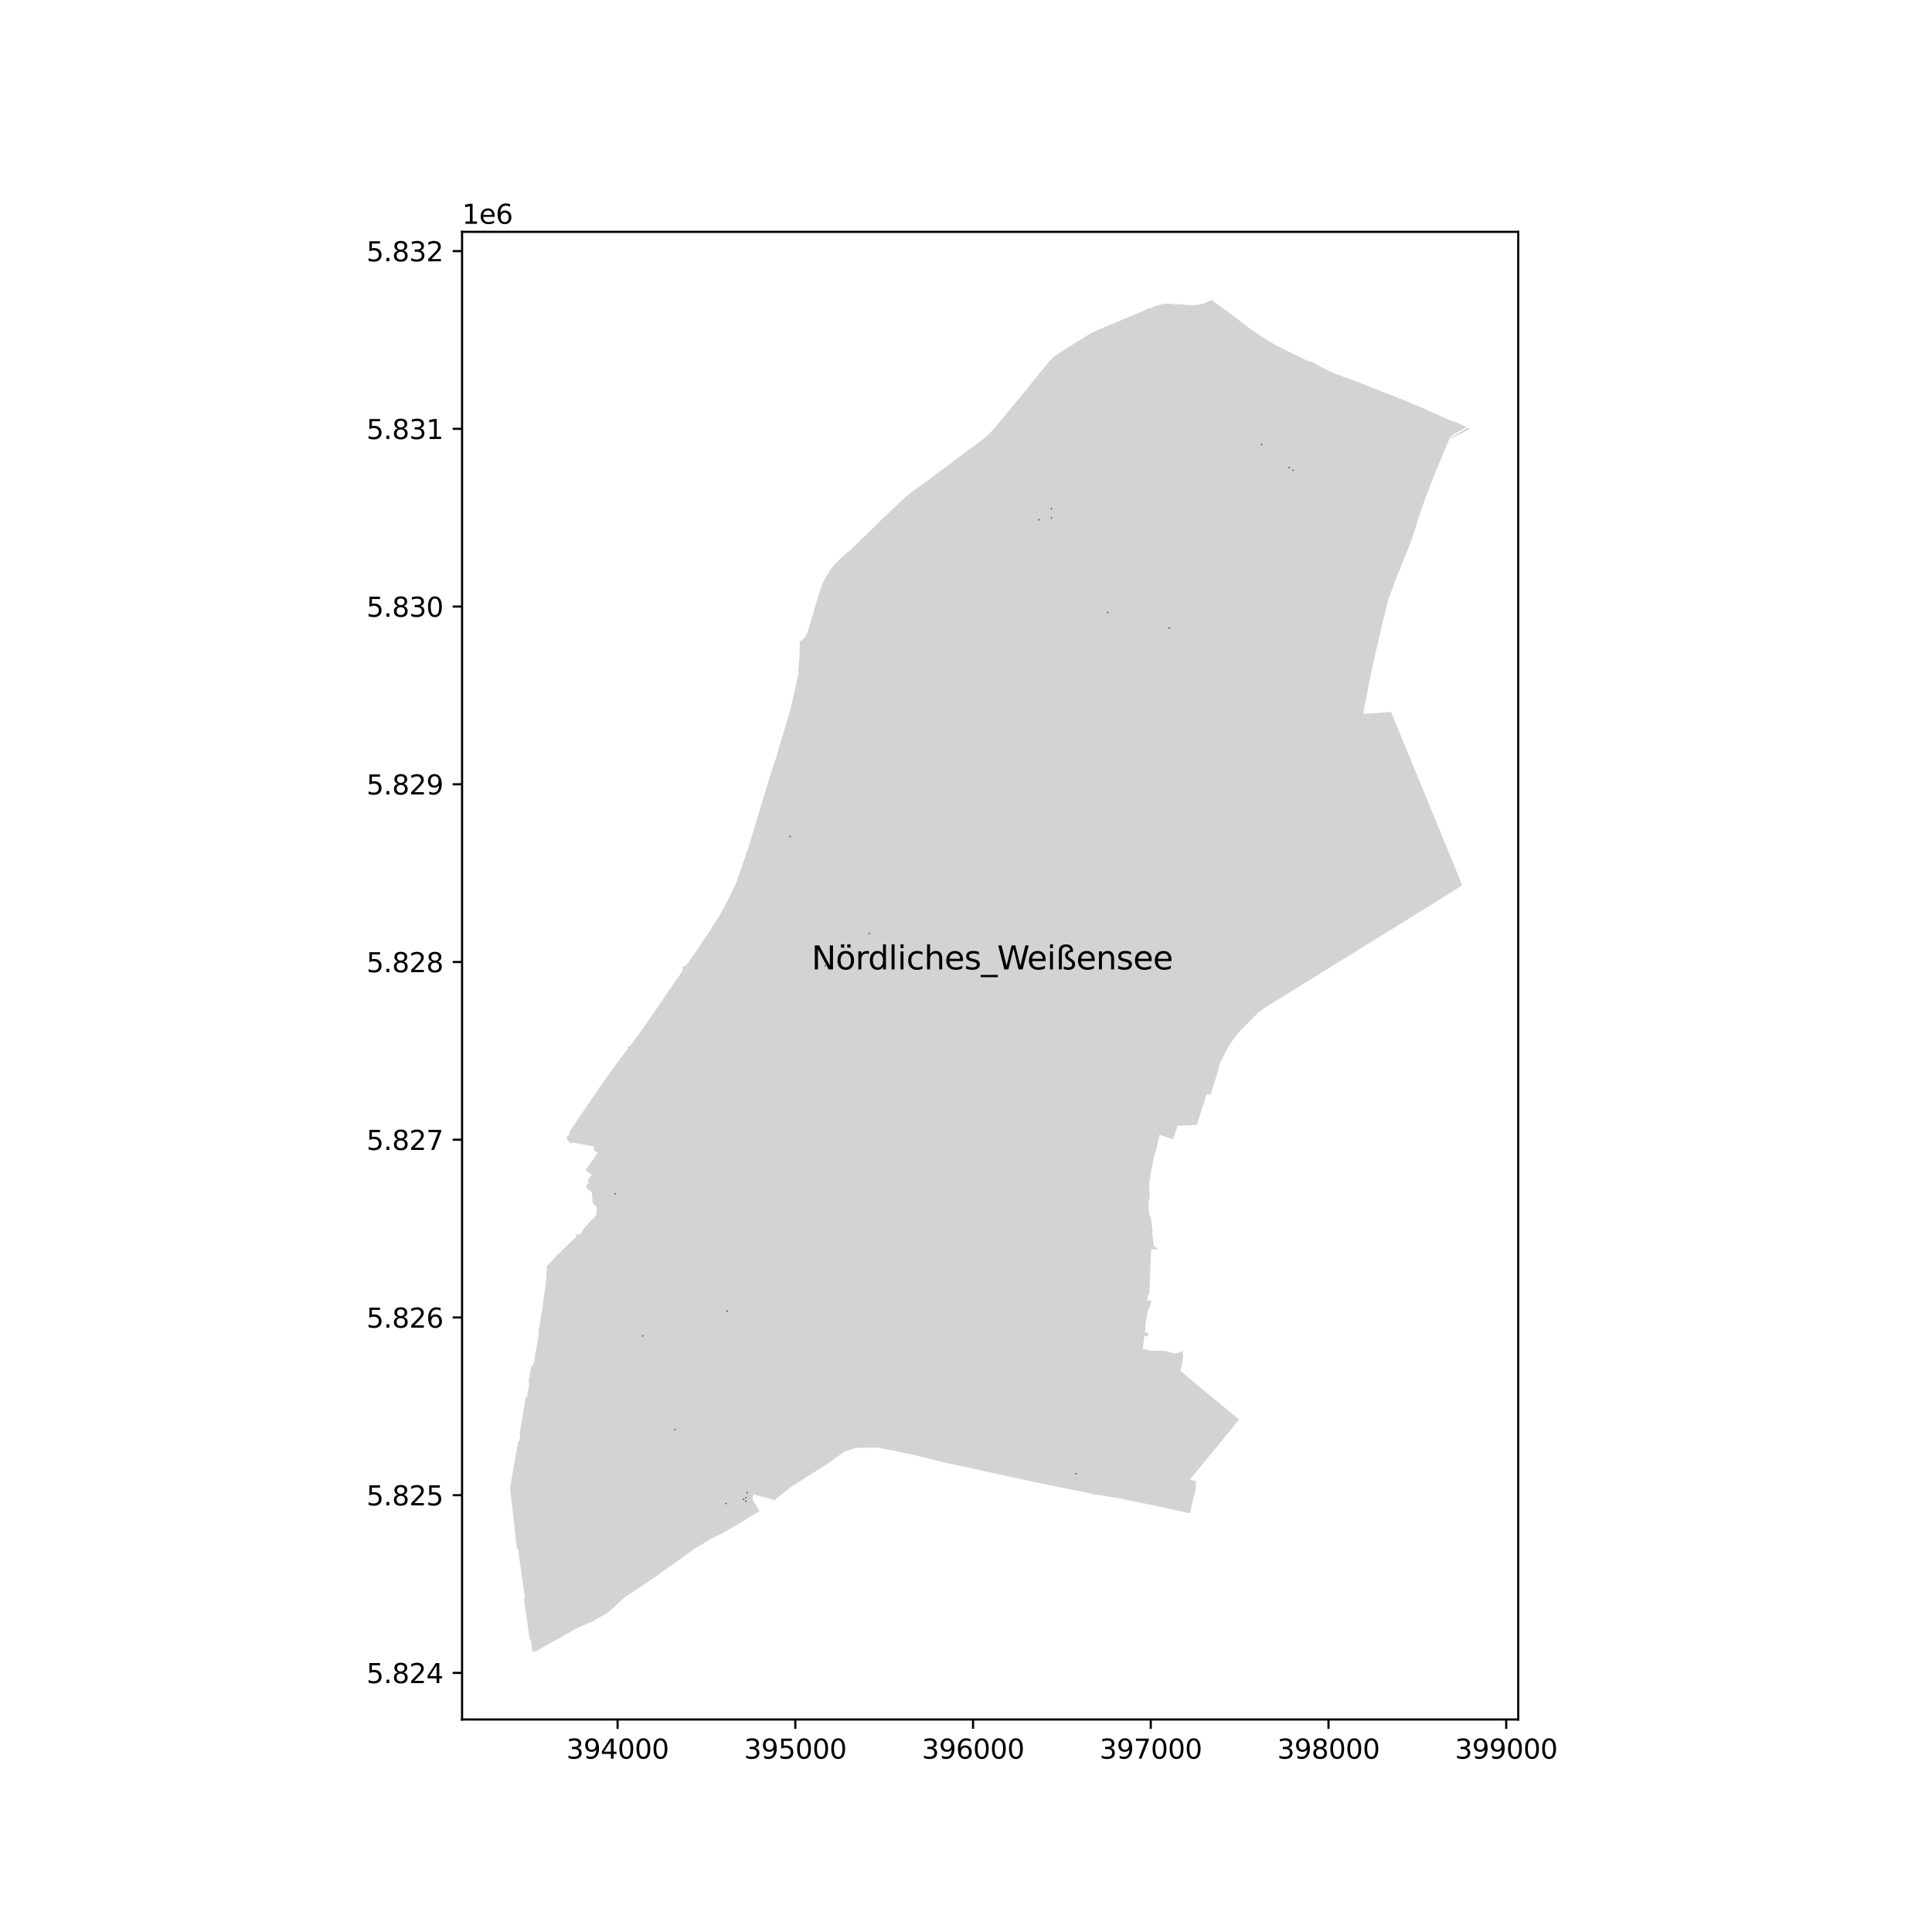 <?xml version="1.0" encoding="utf-8" standalone="no"?>
<!DOCTYPE svg PUBLIC "-//W3C//DTD SVG 1.1//EN"
  "http://www.w3.org/Graphics/SVG/1.1/DTD/svg11.dtd">
<svg xmlns:xlink="http://www.w3.org/1999/xlink" width="720pt" height="720pt" viewBox="0 0 720 720" xmlns="http://www.w3.org/2000/svg" version="1.1">
 <defs>
  <style type="text/css">*{stroke-linejoin: round; stroke-linecap: butt}</style>
 </defs>
 <g id="figure_1">
  <g id="patch_1">
   <path d="M 0 720 
L 720 720 
L 720 0 
L 0 0 
z
" style="fill: #ffffff"/>
  </g>
  <g id="axes_1">
   <g id="patch_2">
    <path d="M 172.198 640.8 
L 565.802 640.8 
L 565.802 86.4 
L 172.198 86.4 
z
" style="fill: #ffffff"/>
   </g>
   <g id="PatchCollection_1">
    <path d="M 221.408 427.313 
L 221.664 427.362 
L 221.277 427.954 
L 221.387 428.688 
L 221.437 428.723 
L 222.409 429.406 
L 222.783 429.489 
L 221.656 431.044 
L 221.766 431.137 
L 218.205 436.024 
L 219.312 436.905 
L 220.47 437.825 
L 219.074 439.819 
L 218.976 439.96 
L 218.924 440.033 
L 219.536 440.519 
L 218.623 441.79 
L 218.607 442.832 
L 218.716 442.912 
L 219.362 443.387 
L 219.968 443.833 
L 220.564 444.272 
L 220.575 444.417 
L 220.576 444.425 
L 220.801 447.392 
L 220.843 447.951 
L 220.871 448.314 
L 222.435 449.923 
L 222.347 451.128 
L 222.124 453.203 
L 222.051 453.15 
L 220.28 454.891 
L 218.054 457.233 
L 216.486 459.546 
L 216.164 460.021 
L 214.706 460.061 
L 214.727 460.961 
L 212.98 462.623 
L 212.827 462.769 
L 211.982 463.572 
L 208.683 466.754 
L 207.235 467.996 
L 207.367 468.127 
L 205.546 470.029 
L 205.403 470.178 
L 205.365 470.217 
L 203.749 471.9 
L 203.734 471.916 
L 203.735 472.277 
L 203.734 472.611 
L 203.731 472.853 
L 203.73 472.944 
L 203.726 473.278 
L 203.719 473.612 
L 203.71 473.812 
L 203.7 474.031 
L 203.69 474.261 
L 203.679 474.503 
L 203.668 474.757 
L 203.656 475.025 
L 203.644 475.305 
L 203.638 475.442 
L 203.635 475.505 
L 203.598 476.021 
L 203.574 476.352 
L 203.541 476.816 
L 203.45 477.704 
L 203.25 479.409 
L 202.991 481.225 
L 202.958 481.458 
L 202.728 482.915 
L 202.442 484.684 
L 202.325 485.403 
L 202.283 485.622 
L 202.272 485.683 
L 202.375 486.332 
L 201.968 488.69 
L 201.765 489.868 
L 201.563 491.042 
L 201.283 492.664 
L 201.105 493.704 
L 200.554 496.931 
L 200.818 496.991 
L 200.246 500.433 
L 199.959 502.167 
L 199.765 503.177 
L 199.548 504.302 
L 199.474 504.719 
L 199.36 505.365 
L 199.286 505.782 
L 199.186 506.35 
L 199.337 506.432 
L 198.846 508.14 
L 198.458 508.921 
L 198.442 508.931 
L 198.419 508.945 
L 198.252 509.276 
L 198.127 509.214 
L 197.999 509.268 
L 197.932 509.454 
L 197.797 510.261 
L 197.673 510.908 
L 197.535 511.756 
L 197.444 512.275 
L 197.151 513.989 
L 197.112 514.276 
L 197.036 514.693 
L 196.975 515.034 
L 196.944 515.201 
L 196.969 515.213 
L 197.313 515.402 
L 197.19 516.102 
L 197.152 516.318 
L 197.121 516.492 
L 197.047 516.917 
L 197 517.184 
L 196.906 517.716 
L 196.868 517.936 
L 196.776 518.461 
L 196.74 518.665 
L 196.662 519.108 
L 196.41 520.542 
L 196.279 520.629 
L 195.901 520.882 
L 195.868 521.081 
L 195.657 522.337 
L 195.265 524.674 
L 195.002 526.238 
L 194.977 526.389 
L 194.815 527.341 
L 194.753 527.706 
L 194.753 527.706 
L 194.66 528.248 
L 194.287 530.418 
L 193.833 533.076 
L 193.725 533.703 
L 193.594 534.469 
L 193.951 534.534 
L 193.544 537.095 
L 193.166 536.909 
L 192.622 539.95 
L 192.557 540.311 
L 191.979 543.543 
L 191.84 544.333 
L 191.701 545.123 
L 191.553 545.967 
L 191.419 546.729 
L 191.354 547.094 
L 191.263 547.614 
L 191.028 549.033 
L 190.909 549.753 
L 190.828 550.24 
L 190.718 550.898 
L 190.587 551.682 
L 190.45 552.506 
L 190.31 553.344 
L 190.089 554.671 
L 190.318 556.668 
L 190.519 558.392 
L 190.789 560.716 
L 190.852 561.264 
L 190.99 562.448 
L 191.198 564.238 
L 191.446 566.328 
L 191.478 566.597 
L 191.679 568.286 
L 191.867 570.193 
L 191.998 571.517 
L 192.11 572.652 
L 192.515 576.026 
L 192.666 577.256 
L 193.495 577.66 
L 193.161 577.699 
L 193.251 578.456 
L 193.347 579.271 
L 193.36 579.38 
L 193.417 579.861 
L 193.543 580.762 
L 193.692 581.81 
L 193.718 582.004 
L 193.834 582.86 
L 193.864 582.855 
L 194.007 583.872 
L 194.194 585.216 
L 194.25 585.613 
L 194.308 586.031 
L 194.318 586.102 
L 194.375 586.504 
L 194.298 586.51 
L 194.513 587.834 
L 194.745 589.258 
L 194.894 590.29 
L 195.141 592.249 
L 195.175 592.255 
L 195.184 592.324 
L 195.617 595.411 
L 195.225 595.472 
L 195.424 596.973 
L 195.691 598.905 
L 196.062 601.448 
L 196.332 603.297 
L 196.393 603.717 
L 196.449 604.103 
L 196.55 604.797 
L 196.679 605.742 
L 196.923 607.525 
L 196.975 607.906 
L 196.99 608.011 
L 197.109 608.887 
L 197.281 610.145 
L 197.4 611.012 
L 197.792 610.957 
L 198.134 613.38 
L 198.404 615.302 
L 198.446 615.6 
L 198.862 615.541 
L 199.556 615.442 
L 207.338 611.095 
L 208.742 610.311 
L 210.864 609.126 
L 211.449 608.772 
L 211.625 608.666 
L 212.486 608.188 
L 214.028 607.334 
L 214.786 606.914 
L 215.529 606.588 
L 216.767 606.045 
L 216.87 605.917 
L 216.998 605.864 
L 218.147 605.381 
L 220.128 604.551 
L 220.426 604.427 
L 220.745 604.293 
L 226.809 600.785 
L 227.398 600.244 
L 231.437 596.536 
L 231.738 596.259 
L 232.993 595.117 
L 233.475 594.801 
L 233.546 594.754 
L 234.06 594.416 
L 239.472 590.864 
L 240.557 590.129 
L 240.583 590.111 
L 241.405 589.554 
L 243.795 587.933 
L 243.936 587.837 
L 244.582 587.399 
L 245.759 586.545 
L 246.826 585.77 
L 247.213 585.488 
L 248.13 584.822 
L 249.202 584.044 
L 251.607 582.359 
L 253.039 581.336 
L 254.746 580.115 
L 255.68 579.447 
L 255.785 579.371 
L 256.472 578.88 
L 258.269 577.595 
L 262.025 575.272 
L 264.174 573.926 
L 264.791 573.54 
L 265.013 573.432 
L 267.594 572.171 
L 269.304 571.334 
L 272.635 569.448 
L 273.742 568.822 
L 276.437 567.169 
L 276.635 567.048 
L 276.877 566.899 
L 277.986 566.219 
L 280.511 564.701 
L 283.147 563.116 
L 282.653 562.414 
L 281.964 561.363 
L 281.562 560.698 
L 281.217 560.125 
L 280.429 558.601 
L 280.601 557.796 
L 280.794 556.918 
L 281.529 557.108 
L 282.132 557.264 
L 283.599 557.644 
L 284.992 558.004 
L 285.697 558.184 
L 286.765 558.436 
L 287.817 558.712 
L 288.434 559.17 
L 288.574 559.06 
L 289.789 558.106 
L 290.165 557.812 
L 290.621 557.454 
L 290.737 557.362 
L 291.612 556.669 
L 291.684 556.612 
L 292.473 555.987 
L 293.106 555.485 
L 293.212 555.402 
L 294.043 554.743 
L 294.106 554.694 
L 294.974 554.006 
L 295.772 553.5 
L 295.958 553.382 
L 296.852 552.814 
L 297.022 552.707 
L 297.597 552.342 
L 297.836 552.19 
L 297.982 552.097 
L 298.618 551.694 
L 298.98 551.464 
L 299.395 551.201 
L 300.005 550.813 
L 300.298 550.627 
L 300.937 550.222 
L 301.033 550.161 
L 301.55 549.832 
L 301.683 549.748 
L 302.04 549.522 
L 302.396 549.296 
L 302.922 548.962 
L 303.031 548.892 
L 303.848 548.374 
L 304.01 548.271 
L 304.822 547.756 
L 305.348 547.422 
L 305.978 547.022 
L 306.587 546.636 
L 307.488 546.063 
L 307.971 545.757 
L 308.571 545.376 
L 308.646 545.326 
L 309.565 544.663 
L 310.533 543.966 
L 310.841 543.744 
L 311.417 543.328 
L 312.248 542.729 
L 312.669 542.425 
L 312.783 542.343 
L 313.024 542.17 
L 314.047 541.432 
L 314.189 541.33 
L 314.741 540.931 
L 314.855 540.895 
L 315.906 540.559 
L 316.707 540.303 
L 316.998 540.21 
L 317.612 540.013 
L 318.723 539.658 
L 319.016 539.644 
L 319.309 539.63 
L 320.781 539.571 
L 320.984 539.562 
L 321.599 539.545 
L 322.118 539.538 
L 322.284 539.536 
L 322.995 539.527 
L 323.438 539.521 
L 323.472 539.521 
L 324.958 539.502 
L 325.498 539.496 
L 326.266 539.486 
L 326.984 539.477 
L 327.64 539.599 
L 327.847 539.637 
L 328.795 539.813 
L 329.773 539.995 
L 330.024 540.042 
L 330.203 540.075 
L 330.723 540.172 
L 330.766 540.18 
L 331.229 540.266 
L 331.416 540.301 
L 331.714 540.363 
L 332.613 540.553 
L 332.721 540.576 
L 333.587 540.758 
L 333.802 540.804 
L 333.835 540.811 
L 334.062 540.859 
L 334.827 541.02 
L 335.145 541.087 
L 335.78 541.221 
L 336.342 541.34 
L 336.782 541.432 
L 337.431 541.569 
L 337.778 541.642 
L 338.734 541.844 
L 339.534 542.013 
L 340.006 542.112 
L 340.426 542.201 
L 341.146 542.353 
L 341.388 542.413 
L 341.87 542.533 
L 342.593 542.712 
L 342.92 542.794 
L 343.943 543.048 
L 344.996 543.31 
L 345.175 543.354 
L 346.037 543.568 
L 346.863 543.774 
L 346.985 543.804 
L 347.938 544.041 
L 348.469 544.173 
L 348.835 544.264 
L 349.819 544.508 
L 350.76 544.734 
L 351.697 544.958 
L 352.617 545.178 
L 353.542 545.4 
L 354.43 545.613 
L 354.957 545.739 
L 355.109 545.776 
L 355.453 545.809 
L 355.73 545.835 
L 355.859 545.847 
L 355.969 545.871 
L 356.512 545.991 
L 356.649 546.021 
L 356.808 546.056 
L 357.113 546.123 
L 367.477 548.397 
L 368.294 548.576 
L 368.561 548.635 
L 370.043 548.96 
L 370.059 548.963 
L 370.69 549.102 
L 371.282 549.232 
L 371.901 549.368 
L 372.483 549.495 
L 372.972 549.601 
L 375.564 550.161 
L 375.6 550.169 
L 375.923 550.239 
L 377.523 550.584 
L 377.93 550.672 
L 377.978 550.683 
L 379.97 551.113 
L 380.741 551.279 
L 381.865 551.522 
L 382.624 551.686 
L 382.845 551.734 
L 382.873 551.74 
L 383.101 551.789 
L 383.289 551.83 
L 383.613 551.9 
L 385.881 552.391 
L 385.921 552.399 
L 386.309 552.484 
L 386.369 552.497 
L 387.071 552.642 
L 387.704 552.773 
L 387.876 552.809 
L 388.202 552.877 
L 389.016 553.045 
L 389.224 553.087 
L 391.423 553.539 
L 391.494 553.552 
L 393.398 553.924 
L 395.943 554.43 
L 396.444 554.53 
L 397.086 554.659 
L 401.37 555.523 
L 401.948 555.639 
L 404.632 556.18 
L 406.294 556.611 
L 408.027 557.003 
L 408.904 557.064 
L 409.157 557.082 
L 409.473 557.133 
L 410.942 557.371 
L 411.115 557.399 
L 411.421 557.448 
L 411.547 557.469 
L 411.96 557.536 
L 412.258 557.571 
L 412.413 557.598 
L 413.352 557.761 
L 414.711 557.978 
L 417.375 558.404 
L 419.752 558.901 
L 421.483 559.263 
L 423.511 559.688 
L 424.04 559.799 
L 424.67 559.93 
L 425.224 560.046 
L 425.333 560.069 
L 428.187 560.666 
L 430.824 561.218 
L 431.222 561.302 
L 431.779 561.418 
L 432.942 561.662 
L 433.21 561.718 
L 433.294 561.735 
L 434.279 561.954 
L 435.44 562.211 
L 436.043 562.344 
L 436.55 562.455 
L 437.129 562.583 
L 437.706 562.708 
L 438.98 562.989 
L 439.345 563.067 
L 440.214 563.252 
L 440.272 563.265 
L 440.445 563.305 
L 441.455 563.525 
L 442.799 563.82 
L 443.071 563.868 
L 443.479 563.94 
L 443.495 563.869 
L 443.528 563.719 
L 443.539 563.67 
L 443.566 563.548 
L 443.653 563.152 
L 443.677 563.041 
L 444.314 560.157 
L 444.361 559.944 
L 444.793 557.987 
L 444.897 557.514 
L 444.956 557.461 
L 445.011 557.404 
L 445.061 557.343 
L 445.106 557.278 
L 445.147 557.21 
L 445.182 557.139 
L 445.212 557.066 
L 445.291 556.805 
L 445.437 556.23 
L 445.474 556.066 
L 445.506 555.9 
L 445.531 555.734 
L 445.55 555.566 
L 445.562 555.398 
L 445.568 555.229 
L 445.571 554.867 
L 445.567 554.488 
L 445.596 554.312 
L 445.592 553.962 
L 445.593 553.764 
L 445.599 553.567 
L 445.61 553.37 
L 445.625 553.173 
L 445.672 552.594 
L 445.886 552.199 
L 445.822 552.17 
L 445.127 551.851 
L 445.087 551.833 
L 444.518 551.711 
L 443.368 551.463 
L 443.466 551.351 
L 443.63 551.162 
L 443.796 550.971 
L 443.883 550.87 
L 443.953 550.79 
L 444.028 550.704 
L 444.119 550.598 
L 444.544 550.085 
L 455.427 536.782 
L 461.213 529.718 
L 461.445 529.435 
L 461.565 529.288 
L 461.795 529.008 
L 456.509 524.658 
L 453.682 522.33 
L 453.224 521.962 
L 446.486 516.421 
L 445.219 515.342 
L 441.211 511.931 
L 439.818 510.767 
L 439.782 510.738 
L 439.907 510.529 
L 439.995 510.238 
L 440.078 509.976 
L 440.172 509.717 
L 440.219 509.552 
L 440.264 509.394 
L 440.336 509.089 
L 440.403 508.783 
L 440.466 508.477 
L 440.525 508.169 
L 440.579 507.862 
L 440.629 507.554 
L 440.675 507.245 
L 440.716 506.935 
L 440.753 506.925 
L 440.765 506.781 
L 440.74 506.767 
L 440.918 505.326 
L 440.922 505.293 
L 440.912 505.119 
L 440.809 503.413 
L 440.555 503.479 
L 440.282 503.632 
L 439.854 503.873 
L 439.791 503.908 
L 439.715 503.933 
L 439.595 503.973 
L 438.846 504.22 
L 438.29 504.327 
L 438.063 504.371 
L 437.339 504.353 
L 435.892 503.905 
L 435.185 503.65 
L 434.242 503.484 
L 432.992 503.348 
L 432.71 503.349 
L 429.504 503.356 
L 427.89 503.156 
L 427.478 503.046 
L 427.474 503.045 
L 427.006 502.929 
L 425.846 502.639 
L 425.858 502.545 
L 426.467 497.882 
L 427.722 498.031 
L 427.896 496.663 
L 426.698 496.51 
L 426.7 496.499 
L 426.885 495.135 
L 426.92 494.876 
L 426.949 494.663 
L 426.823 494.667 
L 426.758 494.669 
L 426.909 493.677 
L 427.387 490.529 
L 427.617 489.274 
L 428.014 488.039 
L 428.978 485.549 
L 429.015 484.693 
L 427.51 484.575 
L 427.719 483.603 
L 427.778 483.278 
L 427.879 482.551 
L 428.311 482.638 
L 428.313 482.584 
L 428.401 480.394 
L 428.609 475.192 
L 428.611 475.136 
L 428.619 474.938 
L 428.623 474.843 
L 428.625 474.801 
L 428.64 474.382 
L 428.644 474.285 
L 428.649 474.151 
L 428.659 473.92 
L 428.809 470.428 
L 428.826 470.042 
L 429.006 465.85 
L 429.308 465.672 
L 429.414 465.631 
L 429.518 465.591 
L 429.62 465.552 
L 429.719 465.516 
L 429.943 465.54 
L 430.213 465.569 
L 431.085 465.664 
L 431.366 465.843 
L 431.365 465.622 
L 431.364 465.277 
L 430.93 465.126 
L 430.922 465.064 
L 430.877 464.71 
L 430.512 464.791 
L 430.288 464.837 
L 430.207 464.238 
L 430.001 464.257 
L 429.36 459.178 
L 429.568 459.154 
L 429.271 456.81 
L 429.026 454.749 
L 428.158 451.765 
L 428.174 451.499 
L 428.13 450.478 
L 428.029 448.153 
L 428.385 446.303 
L 428.464 444.755 
L 428.28 443.082 
L 428.273 441.899 
L 428.314 440.994 
L 428.38 440.246 
L 428.419 440.043 
L 428.575 439.223 
L 428.726 438.077 
L 428.857 437.16 
L 429.022 436.27 
L 429.145 435.684 
L 429.158 435.619 
L 429.186 435.483 
L 429.276 435.038 
L 429.581 433.531 
L 429.771 432.443 
L 429.8 432.296 
L 430.176 430.864 
L 430.539 429.617 
L 431.088 427.47 
L 431.13 427.305 
L 431.169 427.108 
L 431.952 423.768 
L 431.987 423.554 
L 432.005 423.442 
L 432.031 423.283 
L 432.096 422.886 
L 437.157 424.601 
L 437.329 424.1 
L 437.382 423.948 
L 437.392 423.919 
L 438.888 419.574 
L 443.042 419.358 
L 446.04 419.175 
L 446.126 418.942 
L 446.589 417.406 
L 447.037 416.067 
L 447.192 415.58 
L 448.204 412.415 
L 448.706 410.844 
L 449.712 407.745 
L 451.126 407.92 
L 451.465 406.863 
L 451.871 405.658 
L 452.547 403.495 
L 452.98 402.163 
L 453.543 400.307 
L 453.809 399.404 
L 454.343 397.584 
L 454.331 396.84 
L 454.603 396.105 
L 454.706 395.964 
L 455.113 395.407 
L 455.223 395.256 
L 455.337 394.993 
L 455.491 394.633 
L 455.767 393.966 
L 456.009 393.413 
L 457.129 391.279 
L 457.589 390.402 
L 458.616 388.854 
L 459.418 387.644 
L 461.94 384.411 
L 466.005 380.308 
L 466.529 379.779 
L 468.211 378.081 
L 468.634 377.586 
L 471.171 375.678 
L 472.215 375.051 
L 482.488 368.678 
L 484.027 367.695 
L 484.85 367.184 
L 488.106 365.187 
L 488.242 365.102 
L 489.12 364.553 
L 493.377 361.926 
L 496.099 360.256 
L 497.461 359.416 
L 497.901 359.144 
L 501.22 357.095 
L 509.305 352.07 
L 515.11 348.505 
L 515.114 348.503 
L 515.637 348.179 
L 516.142 347.863 
L 522.807 343.744 
L 526.62 341.367 
L 528.325 340.28 
L 529.645 339.515 
L 544.079 330.468 
L 544.135 330.432 
L 544.392 330.272 
L 544.495 330.207 
L 544.899 329.954 
L 544.877 329.894 
L 544.545 329.003 
L 544.476 328.818 
L 544.454 328.759 
L 544.43 328.679 
L 532.59 299.836 
L 532.284 299.091 
L 524.155 279.288 
L 518.693 265.984 
L 518.569 265.681 
L 518.409 265.291 
L 518.239 265.304 
L 514.116 265.612 
L 512.23 265.754 
L 508.659 266.021 
L 508.019 266.069 
L 508.658 262.682 
L 510.354 253.811 
L 510.647 252.436 
L 510.905 251.226 
L 511.163 250.025 
L 511.42 248.816 
L 511.679 247.61 
L 511.938 246.404 
L 512.197 245.195 
L 512.49 243.933 
L 512.782 242.674 
L 513.075 241.412 
L 513.367 240.153 
L 513.66 238.891 
L 513.951 237.626 
L 514.242 236.371 
L 514.538 235.092 
L 515.891 229.483 
L 516.623 226.449 
L 517.055 224.657 
L 517.06 224.638 
L 517.177 224.151 
L 517.182 224.131 
L 517.918 222.046 
L 518.736 219.791 
L 519.304 218.227 
L 520.017 216.26 
L 520.293 215.577 
L 520.379 215.367 
L 521.019 213.781 
L 521.311 213.06 
L 521.651 212.218 
L 521.853 211.716 
L 522.393 210.381 
L 522.82 209.325 
L 523.33 208.061 
L 523.74 207.047 
L 524.645 204.808 
L 524.697 204.677 
L 525.325 203.096 
L 525.502 202.652 
L 525.529 202.574 
L 525.99 201.242 
L 525.997 201.223 
L 526.331 200.257 
L 526.406 200.037 
L 526.605 199.455 
L 527.28 197.479 
L 527.357 197.252 
L 527.359 197.246 
L 527.784 195.815 
L 528.101 194.753 
L 528.36 193.857 
L 528.422 193.672 
L 528.798 192.57 
L 529.171 191.464 
L 529.539 190.341 
L 529.919 189.21 
L 530.008 188.943 
L 530.311 188.137 
L 530.703 187.093 
L 531.081 186.084 
L 531.453 185.092 
L 531.63 184.621 
L 532.096 183.379 
L 532.561 182.139 
L 533.066 180.794 
L 533.305 180.156 
L 533.52 179.625 
L 533.701 179.178 
L 534.061 178.287 
L 534.521 177.15 
L 535.008 175.944 
L 537.473 169.875 
L 537.61 169.555 
L 539.567 164.958 
L 539.782 164.482 
L 539.904 164.018 
L 539.922 163.956 
L 539.941 163.89 
L 539.965 163.808 
L 540.34 163.309 
L 540.919 162.541 
L 541.775 161.866 
L 545.916 159.521 
L 546.276 159.245 
L 546.416 159.138 
L 542.915 157.457 
L 541.124 156.889 
L 540.757 156.773 
L 540.428 156.672 
L 539.728 156.356 
L 538.74 155.912 
L 537.89 155.529 
L 533.725 153.653 
L 531.339 152.579 
L 530.861 152.364 
L 527.856 151.103 
L 523.187 149.144 
L 520.041 147.824 
L 518.61 147.224 
L 517.578 146.88 
L 516.031 146.365 
L 512.356 144.87 
L 510.495 144.113 
L 509.45 143.696 
L 508.421 143.285 
L 507.407 142.88 
L 506.367 142.464 
L 505.045 141.967 
L 504.895 141.919 
L 498.362 139.549 
L 497.474 139.227 
L 497.287 139.141 
L 497.159 139.082 
L 496.666 138.856 
L 494.875 138.005 
L 493.122 137.176 
L 491.836 136.568 
L 490.649 135.743 
L 490.164 135.514 
L 489.696 135.293 
L 489.218 135.068 
L 488.69 134.819 
L 488.614 134.785 
L 487.586 134.606 
L 480.476 131.171 
L 475.414 128.627 
L 470.704 125.751 
L 465.741 122.42 
L 464.642 121.573 
L 458.633 116.947 
L 452.876 112.782 
L 452.074 112.2 
L 451.743 111.96 
L 451.851 111.62 
L 451.8 111.6 
L 451.38 111.848 
L 450.622 112.26 
L 449.038 112.93 
L 448.812 113.025 
L 448.539 113.115 
L 448.219 113.221 
L 446.879 113.537 
L 446.611 113.574 
L 446.142 113.654 
L 445.932 113.676 
L 445.722 113.694 
L 445.511 113.707 
L 445.3 113.715 
L 445.089 113.718 
L 443.704 113.701 
L 441.952 113.646 
L 441.86 113.645 
L 440.667 113.433 
L 440.419 113.389 
L 439.198 113.315 
L 439.172 113.317 
L 438.618 113.372 
L 438.549 113.475 
L 435.855 113.19 
L 435.733 113.187 
L 434.861 113.166 
L 433.707 113.283 
L 432.974 113.41 
L 432.634 113.469 
L 431.566 113.753 
L 430.555 114.069 
L 428.267 115.002 
L 428.186 114.955 
L 428.07 114.887 
L 427.689 115.066 
L 426.43 115.664 
L 426.446 115.722 
L 420.081 118.376 
L 413.656 121.077 
L 409.155 122.922 
L 408.358 123.412 
L 407.89 123.625 
L 407.447 123.747 
L 406.155 124.408 
L 404.879 125.18 
L 399.595 128.533 
L 399.369 128.676 
L 395.21 131.28 
L 394.037 132.015 
L 393.159 132.622 
L 392.589 133.138 
L 392.388 133.305 
L 391.634 134.045 
L 391.026 134.695 
L 390.981 134.75 
L 390.646 135.156 
L 390.128 135.784 
L 389.221 136.882 
L 387.742 138.659 
L 387.237 139.241 
L 387.098 139.515 
L 386.276 140.482 
L 386.022 140.781 
L 385.073 141.973 
L 384.146 143.083 
L 383.9 143.38 
L 383.944 143.436 
L 380.402 147.724 
L 376.867 151.997 
L 373.388 156.208 
L 373.336 156.269 
L 373.101 156.55 
L 372.891 156.803 
L 370.413 159.799 
L 369.311 160.959 
L 368.173 162.094 
L 366.919 163.24 
L 365.533 164.326 
L 361.53 167.259 
L 357.386 170.301 
L 353.992 172.923 
L 353.934 172.968 
L 349.14 176.44 
L 346.602 178.454 
L 346.04 178.868 
L 345.574 179.213 
L 342.111 181.682 
L 340.579 182.791 
L 339.618 183.488 
L 338.608 184.277 
L 337.627 185.084 
L 336.666 185.925 
L 334.23 188.243 
L 333.327 189.103 
L 331.819 190.538 
L 331.525 190.819 
L 329.393 192.849 
L 328.131 194.051 
L 327.962 194.219 
L 326.999 195.17 
L 325.133 197.016 
L 323.836 198.299 
L 322.465 199.655 
L 322.064 200.036 
L 321.749 200.336 
L 321.064 200.988 
L 320.667 201.365 
L 319.431 202.541 
L 318.771 203.168 
L 318.578 203.363 
L 316.66 205.296 
L 316.492 205.234 
L 315.486 206.146 
L 313.557 207.894 
L 313.114 208.296 
L 312.639 208.728 
L 312.604 208.823 
L 311.824 209.575 
L 311.777 209.62 
L 311.763 209.632 
L 311.641 209.739 
L 311.519 209.846 
L 310.958 210.497 
L 310.929 210.531 
L 310.661 210.844 
L 310.648 210.859 
L 310.086 211.512 
L 309.795 211.914 
L 309.043 212.95 
L 308.951 213.098 
L 308.339 214.074 
L 308.279 214.17 
L 308.184 214.321 
L 307.99 214.632 
L 307.032 216.411 
L 306.983 216.522 
L 306.726 217.107 
L 306.248 218.196 
L 305.704 219.76 
L 305.664 219.889 
L 304.862 222.489 
L 304.461 223.788 
L 303.222 227.793 
L 303.309 227.857 
L 302.824 229.409 
L 302.7 229.806 
L 302.371 230.86 
L 302.142 231.593 
L 302.002 232.042 
L 301.927 232.283 
L 301.6 233.329 
L 301.595 233.665 
L 301.592 233.845 
L 301.363 234.157 
L 300.977 235.403 
L 300.561 236.339 
L 300.341 236.833 
L 299.739 237.793 
L 298.924 238.555 
L 298.805 238.629 
L 298.025 239.115 
L 297.991 241.267 
L 297.983 241.752 
L 297.929 245.095 
L 297.865 245.821 
L 297.852 245.96 
L 297.706 247.487 
L 297.61 248.491 
L 297.517 249.465 
L 297.47 249.956 
L 297.466 250.002 
L 297.453 250.136 
L 297.451 250.151 
L 297.647 250.719 
L 297.619 250.804 
L 297.548 251.022 
L 297.174 252.818 
L 297.022 253.425 
L 296.939 253.757 
L 296.859 254.074 
L 296.505 256.074 
L 296.158 257.542 
L 295.861 258.834 
L 295.552 260.124 
L 295.237 261.397 
L 294.909 262.696 
L 294.6 263.971 
L 294.314 265.039 
L 294.263 265.231 
L 293.908 266.534 
L 293.571 267.805 
L 293.176 269.084 
L 292.781 270.362 
L 292.659 270.797 
L 292.425 271.625 
L 291.776 273.81 
L 291.313 275.216 
L 290.97 276.237 
L 290.807 276.822 
L 290.088 279.413 
L 289.435 281.766 
L 289.388 281.902 
L 289.133 282.631 
L 287.334 288.126 
L 286.989 289.181 
L 286.904 289.452 
L 286.801 289.783 
L 286.69 290.14 
L 286.584 290.48 
L 286.364 291.187 
L 286.213 291.672 
L 286.101 292.032 
L 285.654 293.47 
L 285.614 293.595 
L 285.567 293.749 
L 285.448 294.219 
L 285.437 294.256 
L 285.411 294.343 
L 285.393 294.404 
L 285.353 294.54 
L 285.136 295.156 
L 284.777 296.342 
L 284.417 297.533 
L 284.31 297.886 
L 284.138 298.455 
L 284.085 298.628 
L 284.013 298.872 
L 283.515 300.559 
L 282.802 302.969 
L 282.384 304.381 
L 281.467 307.4 
L 281.004 308.924 
L 280.551 310.419 
L 280.525 310.502 
L 280.13 311.841 
L 279.494 313.992 
L 278.917 315.946 
L 278.768 316.218 
L 278.675 316.488 
L 278.375 317.362 
L 277.978 318.514 
L 277.775 319.105 
L 277.643 319.49 
L 277.492 319.928 
L 276.905 321.632 
L 276.752 322.077 
L 276.585 322.564 
L 275.829 324.759 
L 275.785 324.888 
L 275.324 326.227 
L 275.266 326.397 
L 275.197 326.6 
L 274.794 327.781 
L 274.427 328.857 
L 274.393 328.956 
L 272.928 331.98 
L 271.651 334.603 
L 270.474 336.992 
L 268.573 340.407 
L 268.406 340.707 
L 268.101 341.198 
L 266.976 343.001 
L 264.848 346.416 
L 262.287 350.215 
L 260.246 353.306 
L 259.721 354.1 
L 257.8 356.801 
L 257.511 357.208 
L 256.714 358.328 
L 256.775 358.374 
L 256.392 358.954 
L 256.313 358.892 
L 255.767 359.658 
L 255.39 360 
L 254.863 360.033 
L 254.771 360.033 
L 254.636 360.211 
L 254.533 360.366 
L 254.27 360.757 
L 254.522 361.274 
L 254.407 361.759 
L 253.904 362.484 
L 252.923 363.896 
L 251.71 365.643 
L 251.135 366.47 
L 250.735 367.045 
L 250.717 367.073 
L 250.126 367.932 
L 249.27 369.175 
L 247.932 371.119 
L 247.094 372.337 
L 246.893 372.63 
L 246.251 373.583 
L 246.071 373.851 
L 244.862 375.643 
L 243.118 378.227 
L 242.071 379.715 
L 241.191 380.966 
L 240.259 382.291 
L 239.839 382.889 
L 239.228 383.758 
L 237.874 385.635 
L 237.208 386.559 
L 236.207 387.945 
L 234.952 389.664 
L 234.861 389.788 
L 234.428 389.999 
L 234.009 389.936 
L 233.858 390.148 
L 234.044 390.48 
L 234.004 390.869 
L 233.661 391.311 
L 232.938 392.208 
L 231.682 393.785 
L 230.887 394.785 
L 230.571 395.236 
L 229.782 396.36 
L 228.307 398.463 
L 227.451 399.683 
L 223.486 405.132 
L 222.65 406.38 
L 220.791 409.155 
L 219.789 410.651 
L 218.136 413.056 
L 217.198 414.421 
L 217.044 414.645 
L 216.074 416.056 
L 215.946 416.246 
L 215.689 416.628 
L 213.931 419.233 
L 213.323 420.134 
L 212.384 421.526 
L 212.244 422.148 
L 212.118 422.712 
L 212.03 423.106 
L 211.539 423.303 
L 211.082 424.117 
L 211.195 424.281 
L 212.24 425.806 
L 212.303 425.898 
L 212.359 425.98 
L 212.573 425.923 
L 213.005 425.808 
L 214.209 425.936 
L 214.862 426.037 
L 215.069 426.077 
L 215.458 426.151 
L 215.738 426.225 
L 217.568 426.57 
L 218.202 426.69 
L 218.527 426.752 
L 220.105 427.05 
L 220.876 427.211 
L 221.405 427.312 
L 221.408 427.313 
" clip-path="url(#p6ecd25b2b0)" style="fill: #d3d3d3"/>
    <path d="M 546.949 159.374 
L 546.169 159.951 
L 542.053 162.285 
L 541.279 162.907 
L 540.561 163.812 
L 541.524 163.083 
L 547.911 159.78 
L 546.949 159.374 
" clip-path="url(#p6ecd25b2b0)" style="fill: #d3d3d3"/>
   </g>
   <g id="PatchCollection_2">
    <path d="M 251.599 532.836 
L 251.599 532.77 
L 251.533 532.77 
L 251.533 532.836 
L 251.599 532.836 
" clip-path="url(#p6ecd25b2b0)" style="fill: #ff0000; fill-opacity: 0.7; stroke: #000000; stroke-opacity: 0.7; stroke-width: 0.5"/>
    <path d="M 270.674 560.402 
L 270.674 560.336 
L 270.608 560.336 
L 270.608 560.402 
L 270.674 560.402 
" clip-path="url(#p6ecd25b2b0)" style="fill: #ff0000; fill-opacity: 0.7; stroke: #000000; stroke-opacity: 0.7; stroke-width: 0.5"/>
    <path d="M 412.852 228.305 
L 412.852 228.238 
L 412.785 228.238 
L 412.785 228.305 
L 412.852 228.305 
" clip-path="url(#p6ecd25b2b0)" style="fill: #ff0000; fill-opacity: 0.7; stroke: #000000; stroke-opacity: 0.7; stroke-width: 0.5"/>
    <path d="M 239.561 497.901 
L 239.561 497.835 
L 239.495 497.835 
L 239.495 497.901 
L 239.561 497.901 
" clip-path="url(#p6ecd25b2b0)" style="fill: #ff0000; fill-opacity: 0.7; stroke: #000000; stroke-opacity: 0.7; stroke-width: 0.5"/>
    <path d="M 481.948 175.354 
L 481.948 175.287 
L 481.882 175.287 
L 481.882 175.354 
L 481.948 175.354 
" clip-path="url(#p6ecd25b2b0)" style="fill: #ff0000; fill-opacity: 0.7; stroke: #000000; stroke-opacity: 0.7; stroke-width: 0.5"/>
    <path d="M 271.017 488.694 
L 271.017 488.628 
L 270.951 488.628 
L 270.951 488.694 
L 271.017 488.694 
" clip-path="url(#p6ecd25b2b0)" style="fill: #ff0000; fill-opacity: 0.7; stroke: #000000; stroke-opacity: 0.7; stroke-width: 0.5"/>
    <path d="M 391.909 189.672 
L 391.909 189.606 
L 391.843 189.606 
L 391.843 189.672 
L 391.909 189.672 
" clip-path="url(#p6ecd25b2b0)" style="fill: #ff0000; fill-opacity: 0.7; stroke: #000000; stroke-opacity: 0.7; stroke-width: 0.5"/>
    <path d="M 229.261 444.943 
L 229.261 444.877 
L 229.195 444.877 
L 229.195 444.943 
L 229.261 444.943 
" clip-path="url(#p6ecd25b2b0)" style="fill: #ff0000; fill-opacity: 0.7; stroke: #000000; stroke-opacity: 0.7; stroke-width: 0.5"/>
    <path d="M 278.043 559.504 
L 278.043 559.438 
L 277.977 559.438 
L 277.977 559.504 
L 278.043 559.504 
" clip-path="url(#p6ecd25b2b0)" style="fill: #ff0000; fill-opacity: 0.7; stroke: #000000; stroke-opacity: 0.7; stroke-width: 0.5"/>
    <path d="M 391.942 193.069 
L 391.942 193.003 
L 391.875 193.003 
L 391.875 193.069 
L 391.942 193.069 
" clip-path="url(#p6ecd25b2b0)" style="fill: #ff0000; fill-opacity: 0.7; stroke: #000000; stroke-opacity: 0.7; stroke-width: 0.5"/>
    <path d="M 480.482 174.31 
L 480.482 174.244 
L 480.416 174.244 
L 480.416 174.31 
L 480.482 174.31 
" clip-path="url(#p6ecd25b2b0)" style="fill: #ff0000; fill-opacity: 0.7; stroke: #000000; stroke-opacity: 0.7; stroke-width: 0.5"/>
    <path d="M 470.203 165.672 
L 470.203 165.606 
L 470.137 165.606 
L 470.137 165.672 
L 470.203 165.672 
" clip-path="url(#p6ecd25b2b0)" style="fill: #ff0000; fill-opacity: 0.7; stroke: #000000; stroke-opacity: 0.7; stroke-width: 0.5"/>
    <path d="M 387.258 193.773 
L 387.258 193.706 
L 387.191 193.706 
L 387.191 193.773 
L 387.258 193.773 
" clip-path="url(#p6ecd25b2b0)" style="fill: #ff0000; fill-opacity: 0.7; stroke: #000000; stroke-opacity: 0.7; stroke-width: 0.5"/>
    <path d="M 324.003 347.989 
L 324.003 347.922 
L 323.937 347.922 
L 323.937 347.989 
L 324.003 347.989 
" clip-path="url(#p6ecd25b2b0)" style="fill: #ff0000; fill-opacity: 0.7; stroke: #000000; stroke-opacity: 0.7; stroke-width: 0.5"/>
    <path d="M 278.055 558.23 
L 278.055 558.164 
L 277.988 558.164 
L 277.988 558.23 
L 278.055 558.23 
" clip-path="url(#p6ecd25b2b0)" style="fill: #ff0000; fill-opacity: 0.7; stroke: #000000; stroke-opacity: 0.7; stroke-width: 0.5"/>
    <path d="M 401.01 549.29 
L 401.01 549.223 
L 400.943 549.223 
L 400.943 549.29 
L 401.01 549.29 
" clip-path="url(#p6ecd25b2b0)" style="fill: #ff0000; fill-opacity: 0.7; stroke: #000000; stroke-opacity: 0.7; stroke-width: 0.5"/>
    <path d="M 278.464 556.297 
L 278.464 556.231 
L 278.398 556.231 
L 278.398 556.297 
L 278.464 556.297 
" clip-path="url(#p6ecd25b2b0)" style="fill: #ff0000; fill-opacity: 0.7; stroke: #000000; stroke-opacity: 0.7; stroke-width: 0.5"/>
    <path d="M 307.551 360.005 
L 307.551 359.938 
L 307.485 359.938 
L 307.485 360.005 
L 307.551 360.005 
" clip-path="url(#p6ecd25b2b0)" style="fill: #ff0000; fill-opacity: 0.7; stroke: #000000; stroke-opacity: 0.7; stroke-width: 0.5"/>
    <path d="M 277.172 558.797 
L 277.172 558.731 
L 277.106 558.731 
L 277.106 558.797 
L 277.172 558.797 
" clip-path="url(#p6ecd25b2b0)" style="fill: #ff0000; fill-opacity: 0.7; stroke: #000000; stroke-opacity: 0.7; stroke-width: 0.5"/>
    <path d="M 435.809 234.155 
L 435.809 234.088 
L 435.742 234.088 
L 435.742 234.155 
L 435.809 234.155 
" clip-path="url(#p6ecd25b2b0)" style="fill: #ff0000; fill-opacity: 0.7; stroke: #000000; stroke-opacity: 0.7; stroke-width: 0.5"/>
    <path d="M 294.534 311.773 
L 294.534 311.706 
L 294.468 311.706 
L 294.468 311.773 
L 294.534 311.773 
" clip-path="url(#p6ecd25b2b0)" style="fill: #ff0000; fill-opacity: 0.7; stroke: #000000; stroke-opacity: 0.7; stroke-width: 0.5"/>
   </g>
   <g id="matplotlib.axis_1">
    <g id="xtick_1">
     <g id="line2d_1">
      <defs>
       <path id="m0af93a9123" d="M 0 0 
L 0 3.5 
" style="stroke: #000000; stroke-width: 0.8"/>
      </defs>
      <g>
       <use xlink:href="#m0af93a9123" x="230.16" y="640.8" style="stroke: #000000; stroke-width: 0.8"/>
      </g>
     </g>
     <g id="text_1">
      <!-- 394000 -->
      <g transform="translate(211.072 655.398) scale(0.1 -0.1)">
       <defs>
        <path id="DejaVuSans-33" d="M 2597 2516 
Q 3050 2419 3304 2112 
Q 3559 1806 3559 1356 
Q 3559 666 3084 287 
Q 2609 -91 1734 -91 
Q 1441 -91 1130 -33 
Q 819 25 488 141 
L 488 750 
Q 750 597 1062 519 
Q 1375 441 1716 441 
Q 2309 441 2620 675 
Q 2931 909 2931 1356 
Q 2931 1769 2642 2001 
Q 2353 2234 1838 2234 
L 1294 2234 
L 1294 2753 
L 1863 2753 
Q 2328 2753 2575 2939 
Q 2822 3125 2822 3475 
Q 2822 3834 2567 4026 
Q 2313 4219 1838 4219 
Q 1578 4219 1281 4162 
Q 984 4106 628 3988 
L 628 4550 
Q 988 4650 1302 4700 
Q 1616 4750 1894 4750 
Q 2613 4750 3031 4423 
Q 3450 4097 3450 3541 
Q 3450 3153 3228 2886 
Q 3006 2619 2597 2516 
z
" transform="scale(0.016)"/>
        <path id="DejaVuSans-39" d="M 703 97 
L 703 672 
Q 941 559 1184 500 
Q 1428 441 1663 441 
Q 2288 441 2617 861 
Q 2947 1281 2994 2138 
Q 2813 1869 2534 1725 
Q 2256 1581 1919 1581 
Q 1219 1581 811 2004 
Q 403 2428 403 3163 
Q 403 3881 828 4315 
Q 1253 4750 1959 4750 
Q 2769 4750 3195 4129 
Q 3622 3509 3622 2328 
Q 3622 1225 3098 567 
Q 2575 -91 1691 -91 
Q 1453 -91 1209 -44 
Q 966 3 703 97 
z
M 1959 2075 
Q 2384 2075 2632 2365 
Q 2881 2656 2881 3163 
Q 2881 3666 2632 3958 
Q 2384 4250 1959 4250 
Q 1534 4250 1286 3958 
Q 1038 3666 1038 3163 
Q 1038 2656 1286 2365 
Q 1534 2075 1959 2075 
z
" transform="scale(0.016)"/>
        <path id="DejaVuSans-34" d="M 2419 4116 
L 825 1625 
L 2419 1625 
L 2419 4116 
z
M 2253 4666 
L 3047 4666 
L 3047 1625 
L 3713 1625 
L 3713 1100 
L 3047 1100 
L 3047 0 
L 2419 0 
L 2419 1100 
L 313 1100 
L 313 1709 
L 2253 4666 
z
" transform="scale(0.016)"/>
        <path id="DejaVuSans-30" d="M 2034 4250 
Q 1547 4250 1301 3770 
Q 1056 3291 1056 2328 
Q 1056 1369 1301 889 
Q 1547 409 2034 409 
Q 2525 409 2770 889 
Q 3016 1369 3016 2328 
Q 3016 3291 2770 3770 
Q 2525 4250 2034 4250 
z
M 2034 4750 
Q 2819 4750 3233 4129 
Q 3647 3509 3647 2328 
Q 3647 1150 3233 529 
Q 2819 -91 2034 -91 
Q 1250 -91 836 529 
Q 422 1150 422 2328 
Q 422 3509 836 4129 
Q 1250 4750 2034 4750 
z
" transform="scale(0.016)"/>
       </defs>
       <use xlink:href="#DejaVuSans-33"/>
       <use xlink:href="#DejaVuSans-39" x="63.623"/>
       <use xlink:href="#DejaVuSans-34" x="127.246"/>
       <use xlink:href="#DejaVuSans-30" x="190.869"/>
       <use xlink:href="#DejaVuSans-30" x="254.492"/>
       <use xlink:href="#DejaVuSans-30" x="318.115"/>
      </g>
     </g>
    </g>
    <g id="xtick_2">
     <g id="line2d_2">
      <g>
       <use xlink:href="#m0af93a9123" x="296.393" y="640.8" style="stroke: #000000; stroke-width: 0.8"/>
      </g>
     </g>
     <g id="text_2">
      <!-- 395000 -->
      <g transform="translate(277.305 655.398) scale(0.1 -0.1)">
       <defs>
        <path id="DejaVuSans-35" d="M 691 4666 
L 3169 4666 
L 3169 4134 
L 1269 4134 
L 1269 2991 
Q 1406 3038 1543 3061 
Q 1681 3084 1819 3084 
Q 2600 3084 3056 2656 
Q 3513 2228 3513 1497 
Q 3513 744 3044 326 
Q 2575 -91 1722 -91 
Q 1428 -91 1123 -41 
Q 819 9 494 109 
L 494 744 
Q 775 591 1075 516 
Q 1375 441 1709 441 
Q 2250 441 2565 725 
Q 2881 1009 2881 1497 
Q 2881 1984 2565 2268 
Q 2250 2553 1709 2553 
Q 1456 2553 1204 2497 
Q 953 2441 691 2322 
L 691 4666 
z
" transform="scale(0.016)"/>
       </defs>
       <use xlink:href="#DejaVuSans-33"/>
       <use xlink:href="#DejaVuSans-39" x="63.623"/>
       <use xlink:href="#DejaVuSans-35" x="127.246"/>
       <use xlink:href="#DejaVuSans-30" x="190.869"/>
       <use xlink:href="#DejaVuSans-30" x="254.492"/>
       <use xlink:href="#DejaVuSans-30" x="318.115"/>
      </g>
     </g>
    </g>
    <g id="xtick_3">
     <g id="line2d_3">
      <g>
       <use xlink:href="#m0af93a9123" x="362.626" y="640.8" style="stroke: #000000; stroke-width: 0.8"/>
      </g>
     </g>
     <g id="text_3">
      <!-- 396000 -->
      <g transform="translate(343.538 655.398) scale(0.1 -0.1)">
       <defs>
        <path id="DejaVuSans-36" d="M 2113 2584 
Q 1688 2584 1439 2293 
Q 1191 2003 1191 1497 
Q 1191 994 1439 701 
Q 1688 409 2113 409 
Q 2538 409 2786 701 
Q 3034 994 3034 1497 
Q 3034 2003 2786 2293 
Q 2538 2584 2113 2584 
z
M 3366 4563 
L 3366 3988 
Q 3128 4100 2886 4159 
Q 2644 4219 2406 4219 
Q 1781 4219 1451 3797 
Q 1122 3375 1075 2522 
Q 1259 2794 1537 2939 
Q 1816 3084 2150 3084 
Q 2853 3084 3261 2657 
Q 3669 2231 3669 1497 
Q 3669 778 3244 343 
Q 2819 -91 2113 -91 
Q 1303 -91 875 529 
Q 447 1150 447 2328 
Q 447 3434 972 4092 
Q 1497 4750 2381 4750 
Q 2619 4750 2861 4703 
Q 3103 4656 3366 4563 
z
" transform="scale(0.016)"/>
       </defs>
       <use xlink:href="#DejaVuSans-33"/>
       <use xlink:href="#DejaVuSans-39" x="63.623"/>
       <use xlink:href="#DejaVuSans-36" x="127.246"/>
       <use xlink:href="#DejaVuSans-30" x="190.869"/>
       <use xlink:href="#DejaVuSans-30" x="254.492"/>
       <use xlink:href="#DejaVuSans-30" x="318.115"/>
      </g>
     </g>
    </g>
    <g id="xtick_4">
     <g id="line2d_4">
      <g>
       <use xlink:href="#m0af93a9123" x="428.859" y="640.8" style="stroke: #000000; stroke-width: 0.8"/>
      </g>
     </g>
     <g id="text_4">
      <!-- 397000 -->
      <g transform="translate(409.771 655.398) scale(0.1 -0.1)">
       <defs>
        <path id="DejaVuSans-37" d="M 525 4666 
L 3525 4666 
L 3525 4397 
L 1831 0 
L 1172 0 
L 2766 4134 
L 525 4134 
L 525 4666 
z
" transform="scale(0.016)"/>
       </defs>
       <use xlink:href="#DejaVuSans-33"/>
       <use xlink:href="#DejaVuSans-39" x="63.623"/>
       <use xlink:href="#DejaVuSans-37" x="127.246"/>
       <use xlink:href="#DejaVuSans-30" x="190.869"/>
       <use xlink:href="#DejaVuSans-30" x="254.492"/>
       <use xlink:href="#DejaVuSans-30" x="318.115"/>
      </g>
     </g>
    </g>
    <g id="xtick_5">
     <g id="line2d_5">
      <g>
       <use xlink:href="#m0af93a9123" x="495.092" y="640.8" style="stroke: #000000; stroke-width: 0.8"/>
      </g>
     </g>
     <g id="text_5">
      <!-- 398000 -->
      <g transform="translate(476.004 655.398) scale(0.1 -0.1)">
       <defs>
        <path id="DejaVuSans-38" d="M 2034 2216 
Q 1584 2216 1326 1975 
Q 1069 1734 1069 1313 
Q 1069 891 1326 650 
Q 1584 409 2034 409 
Q 2484 409 2743 651 
Q 3003 894 3003 1313 
Q 3003 1734 2745 1975 
Q 2488 2216 2034 2216 
z
M 1403 2484 
Q 997 2584 770 2862 
Q 544 3141 544 3541 
Q 544 4100 942 4425 
Q 1341 4750 2034 4750 
Q 2731 4750 3128 4425 
Q 3525 4100 3525 3541 
Q 3525 3141 3298 2862 
Q 3072 2584 2669 2484 
Q 3125 2378 3379 2068 
Q 3634 1759 3634 1313 
Q 3634 634 3220 271 
Q 2806 -91 2034 -91 
Q 1263 -91 848 271 
Q 434 634 434 1313 
Q 434 1759 690 2068 
Q 947 2378 1403 2484 
z
M 1172 3481 
Q 1172 3119 1398 2916 
Q 1625 2713 2034 2713 
Q 2441 2713 2670 2916 
Q 2900 3119 2900 3481 
Q 2900 3844 2670 4047 
Q 2441 4250 2034 4250 
Q 1625 4250 1398 4047 
Q 1172 3844 1172 3481 
z
" transform="scale(0.016)"/>
       </defs>
       <use xlink:href="#DejaVuSans-33"/>
       <use xlink:href="#DejaVuSans-39" x="63.623"/>
       <use xlink:href="#DejaVuSans-38" x="127.246"/>
       <use xlink:href="#DejaVuSans-30" x="190.869"/>
       <use xlink:href="#DejaVuSans-30" x="254.492"/>
       <use xlink:href="#DejaVuSans-30" x="318.115"/>
      </g>
     </g>
    </g>
    <g id="xtick_6">
     <g id="line2d_6">
      <g>
       <use xlink:href="#m0af93a9123" x="561.325" y="640.8" style="stroke: #000000; stroke-width: 0.8"/>
      </g>
     </g>
     <g id="text_6">
      <!-- 399000 -->
      <g transform="translate(542.237 655.398) scale(0.1 -0.1)">
       <use xlink:href="#DejaVuSans-33"/>
       <use xlink:href="#DejaVuSans-39" x="63.623"/>
       <use xlink:href="#DejaVuSans-39" x="127.246"/>
       <use xlink:href="#DejaVuSans-30" x="190.869"/>
       <use xlink:href="#DejaVuSans-30" x="254.492"/>
       <use xlink:href="#DejaVuSans-30" x="318.115"/>
      </g>
     </g>
    </g>
   </g>
   <g id="matplotlib.axis_2">
    <g id="ytick_1">
     <g id="line2d_7">
      <defs>
       <path id="md48bc01ebc" d="M 0 0 
L -3.5 0 
" style="stroke: #000000; stroke-width: 0.8"/>
      </defs>
      <g>
       <use xlink:href="#md48bc01ebc" x="172.198" y="623.443" style="stroke: #000000; stroke-width: 0.8"/>
      </g>
     </g>
     <g id="text_7">
      <!-- 5.824 -->
      <g transform="translate(136.569 627.242) scale(0.1 -0.1)">
       <defs>
        <path id="DejaVuSans-2e" d="M 684 794 
L 1344 794 
L 1344 0 
L 684 0 
L 684 794 
z
" transform="scale(0.016)"/>
        <path id="DejaVuSans-32" d="M 1228 531 
L 3431 531 
L 3431 0 
L 469 0 
L 469 531 
Q 828 903 1448 1529 
Q 2069 2156 2228 2338 
Q 2531 2678 2651 2914 
Q 2772 3150 2772 3378 
Q 2772 3750 2511 3984 
Q 2250 4219 1831 4219 
Q 1534 4219 1204 4116 
Q 875 4013 500 3803 
L 500 4441 
Q 881 4594 1212 4672 
Q 1544 4750 1819 4750 
Q 2544 4750 2975 4387 
Q 3406 4025 3406 3419 
Q 3406 3131 3298 2873 
Q 3191 2616 2906 2266 
Q 2828 2175 2409 1742 
Q 1991 1309 1228 531 
z
" transform="scale(0.016)"/>
       </defs>
       <use xlink:href="#DejaVuSans-35"/>
       <use xlink:href="#DejaVuSans-2e" x="63.623"/>
       <use xlink:href="#DejaVuSans-38" x="95.41"/>
       <use xlink:href="#DejaVuSans-32" x="159.033"/>
       <use xlink:href="#DejaVuSans-34" x="222.656"/>
      </g>
     </g>
    </g>
    <g id="ytick_2">
     <g id="line2d_8">
      <g>
       <use xlink:href="#md48bc01ebc" x="172.198" y="557.21" style="stroke: #000000; stroke-width: 0.8"/>
      </g>
     </g>
     <g id="text_8">
      <!-- 5.825 -->
      <g transform="translate(136.569 561.009) scale(0.1 -0.1)">
       <use xlink:href="#DejaVuSans-35"/>
       <use xlink:href="#DejaVuSans-2e" x="63.623"/>
       <use xlink:href="#DejaVuSans-38" x="95.41"/>
       <use xlink:href="#DejaVuSans-32" x="159.033"/>
       <use xlink:href="#DejaVuSans-35" x="222.656"/>
      </g>
     </g>
    </g>
    <g id="ytick_3">
     <g id="line2d_9">
      <g>
       <use xlink:href="#md48bc01ebc" x="172.198" y="490.977" style="stroke: #000000; stroke-width: 0.8"/>
      </g>
     </g>
     <g id="text_9">
      <!-- 5.826 -->
      <g transform="translate(136.569 494.777) scale(0.1 -0.1)">
       <use xlink:href="#DejaVuSans-35"/>
       <use xlink:href="#DejaVuSans-2e" x="63.623"/>
       <use xlink:href="#DejaVuSans-38" x="95.41"/>
       <use xlink:href="#DejaVuSans-32" x="159.033"/>
       <use xlink:href="#DejaVuSans-36" x="222.656"/>
      </g>
     </g>
    </g>
    <g id="ytick_4">
     <g id="line2d_10">
      <g>
       <use xlink:href="#md48bc01ebc" x="172.198" y="424.744" style="stroke: #000000; stroke-width: 0.8"/>
      </g>
     </g>
     <g id="text_10">
      <!-- 5.827 -->
      <g transform="translate(136.569 428.544) scale(0.1 -0.1)">
       <use xlink:href="#DejaVuSans-35"/>
       <use xlink:href="#DejaVuSans-2e" x="63.623"/>
       <use xlink:href="#DejaVuSans-38" x="95.41"/>
       <use xlink:href="#DejaVuSans-32" x="159.033"/>
       <use xlink:href="#DejaVuSans-37" x="222.656"/>
      </g>
     </g>
    </g>
    <g id="ytick_5">
     <g id="line2d_11">
      <g>
       <use xlink:href="#md48bc01ebc" x="172.198" y="358.511" style="stroke: #000000; stroke-width: 0.8"/>
      </g>
     </g>
     <g id="text_11">
      <!-- 5.828 -->
      <g transform="translate(136.569 362.311) scale(0.1 -0.1)">
       <use xlink:href="#DejaVuSans-35"/>
       <use xlink:href="#DejaVuSans-2e" x="63.623"/>
       <use xlink:href="#DejaVuSans-38" x="95.41"/>
       <use xlink:href="#DejaVuSans-32" x="159.033"/>
       <use xlink:href="#DejaVuSans-38" x="222.656"/>
      </g>
     </g>
    </g>
    <g id="ytick_6">
     <g id="line2d_12">
      <g>
       <use xlink:href="#md48bc01ebc" x="172.198" y="292.278" style="stroke: #000000; stroke-width: 0.8"/>
      </g>
     </g>
     <g id="text_12">
      <!-- 5.829 -->
      <g transform="translate(136.569 296.078) scale(0.1 -0.1)">
       <use xlink:href="#DejaVuSans-35"/>
       <use xlink:href="#DejaVuSans-2e" x="63.623"/>
       <use xlink:href="#DejaVuSans-38" x="95.41"/>
       <use xlink:href="#DejaVuSans-32" x="159.033"/>
       <use xlink:href="#DejaVuSans-39" x="222.656"/>
      </g>
     </g>
    </g>
    <g id="ytick_7">
     <g id="line2d_13">
      <g>
       <use xlink:href="#md48bc01ebc" x="172.198" y="226.046" style="stroke: #000000; stroke-width: 0.8"/>
      </g>
     </g>
     <g id="text_13">
      <!-- 5.830 -->
      <g transform="translate(136.569 229.845) scale(0.1 -0.1)">
       <use xlink:href="#DejaVuSans-35"/>
       <use xlink:href="#DejaVuSans-2e" x="63.623"/>
       <use xlink:href="#DejaVuSans-38" x="95.41"/>
       <use xlink:href="#DejaVuSans-33" x="159.033"/>
       <use xlink:href="#DejaVuSans-30" x="222.656"/>
      </g>
     </g>
    </g>
    <g id="ytick_8">
     <g id="line2d_14">
      <g>
       <use xlink:href="#md48bc01ebc" x="172.198" y="159.813" style="stroke: #000000; stroke-width: 0.8"/>
      </g>
     </g>
     <g id="text_14">
      <!-- 5.831 -->
      <g transform="translate(136.569 163.612) scale(0.1 -0.1)">
       <defs>
        <path id="DejaVuSans-31" d="M 794 531 
L 1825 531 
L 1825 4091 
L 703 3866 
L 703 4441 
L 1819 4666 
L 2450 4666 
L 2450 531 
L 3481 531 
L 3481 0 
L 794 0 
L 794 531 
z
" transform="scale(0.016)"/>
       </defs>
       <use xlink:href="#DejaVuSans-35"/>
       <use xlink:href="#DejaVuSans-2e" x="63.623"/>
       <use xlink:href="#DejaVuSans-38" x="95.41"/>
       <use xlink:href="#DejaVuSans-33" x="159.033"/>
       <use xlink:href="#DejaVuSans-31" x="222.656"/>
      </g>
     </g>
    </g>
    <g id="ytick_9">
     <g id="line2d_15">
      <g>
       <use xlink:href="#md48bc01ebc" x="172.198" y="93.58" style="stroke: #000000; stroke-width: 0.8"/>
      </g>
     </g>
     <g id="text_15">
      <!-- 5.832 -->
      <g transform="translate(136.569 97.379) scale(0.1 -0.1)">
       <use xlink:href="#DejaVuSans-35"/>
       <use xlink:href="#DejaVuSans-2e" x="63.623"/>
       <use xlink:href="#DejaVuSans-38" x="95.41"/>
       <use xlink:href="#DejaVuSans-33" x="159.033"/>
       <use xlink:href="#DejaVuSans-32" x="222.656"/>
      </g>
     </g>
    </g>
    <g id="text_16">
     <!-- 1e6 -->
     <g transform="translate(172.198 83.4) scale(0.1 -0.1)">
      <defs>
       <path id="DejaVuSans-65" d="M 3597 1894 
L 3597 1613 
L 953 1613 
Q 991 1019 1311 708 
Q 1631 397 2203 397 
Q 2534 397 2845 478 
Q 3156 559 3463 722 
L 3463 178 
Q 3153 47 2828 -22 
Q 2503 -91 2169 -91 
Q 1331 -91 842 396 
Q 353 884 353 1716 
Q 353 2575 817 3079 
Q 1281 3584 2069 3584 
Q 2775 3584 3186 3129 
Q 3597 2675 3597 1894 
z
M 3022 2063 
Q 3016 2534 2758 2815 
Q 2500 3097 2075 3097 
Q 1594 3097 1305 2825 
Q 1016 2553 972 2059 
L 3022 2063 
z
" transform="scale(0.016)"/>
      </defs>
      <use xlink:href="#DejaVuSans-31"/>
      <use xlink:href="#DejaVuSans-65" x="63.623"/>
      <use xlink:href="#DejaVuSans-36" x="125.146"/>
     </g>
    </g>
   </g>
   <g id="patch_3">
    <path d="M 172.198 640.8 
L 172.198 86.4 
" style="fill: none; stroke: #000000; stroke-width: 0.8; stroke-linejoin: miter; stroke-linecap: square"/>
   </g>
   <g id="patch_4">
    <path d="M 565.802 640.8 
L 565.802 86.4 
" style="fill: none; stroke: #000000; stroke-width: 0.8; stroke-linejoin: miter; stroke-linecap: square"/>
   </g>
   <g id="patch_5">
    <path d="M 172.198 640.8 
L 565.802 640.8 
" style="fill: none; stroke: #000000; stroke-width: 0.8; stroke-linejoin: miter; stroke-linecap: square"/>
   </g>
   <g id="patch_6">
    <path d="M 172.198 86.4 
L 565.802 86.4 
" style="fill: none; stroke: #000000; stroke-width: 0.8; stroke-linejoin: miter; stroke-linecap: square"/>
   </g>
   <g id="text_17">
    <!-- Nördliches_Weißensee -->
    <g transform="translate(302.448 361.27) scale(0.12 -0.12)">
     <defs>
      <path id="DejaVuSans-4e" d="M 628 4666 
L 1478 4666 
L 3547 763 
L 3547 4666 
L 4159 4666 
L 4159 0 
L 3309 0 
L 1241 3903 
L 1241 0 
L 628 0 
L 628 4666 
z
" transform="scale(0.016)"/>
      <path id="DejaVuSans-f6" d="M 1959 3097 
Q 1497 3097 1228 2736 
Q 959 2375 959 1747 
Q 959 1119 1226 758 
Q 1494 397 1959 397 
Q 2419 397 2687 759 
Q 2956 1122 2956 1747 
Q 2956 2369 2687 2733 
Q 2419 3097 1959 3097 
z
M 1959 3584 
Q 2709 3584 3137 3096 
Q 3566 2609 3566 1747 
Q 3566 888 3137 398 
Q 2709 -91 1959 -91 
Q 1206 -91 779 398 
Q 353 888 353 1747 
Q 353 2609 779 3096 
Q 1206 3584 1959 3584 
z
M 2253 4850 
L 2888 4850 
L 2888 4219 
L 2253 4219 
L 2253 4850 
z
M 1031 4850 
L 1666 4850 
L 1666 4219 
L 1031 4219 
L 1031 4850 
z
" transform="scale(0.016)"/>
      <path id="DejaVuSans-72" d="M 2631 2963 
Q 2534 3019 2420 3045 
Q 2306 3072 2169 3072 
Q 1681 3072 1420 2755 
Q 1159 2438 1159 1844 
L 1159 0 
L 581 0 
L 581 3500 
L 1159 3500 
L 1159 2956 
Q 1341 3275 1631 3429 
Q 1922 3584 2338 3584 
Q 2397 3584 2469 3576 
Q 2541 3569 2628 3553 
L 2631 2963 
z
" transform="scale(0.016)"/>
      <path id="DejaVuSans-64" d="M 2906 2969 
L 2906 4863 
L 3481 4863 
L 3481 0 
L 2906 0 
L 2906 525 
Q 2725 213 2448 61 
Q 2172 -91 1784 -91 
Q 1150 -91 751 415 
Q 353 922 353 1747 
Q 353 2572 751 3078 
Q 1150 3584 1784 3584 
Q 2172 3584 2448 3432 
Q 2725 3281 2906 2969 
z
M 947 1747 
Q 947 1113 1208 752 
Q 1469 391 1925 391 
Q 2381 391 2643 752 
Q 2906 1113 2906 1747 
Q 2906 2381 2643 2742 
Q 2381 3103 1925 3103 
Q 1469 3103 1208 2742 
Q 947 2381 947 1747 
z
" transform="scale(0.016)"/>
      <path id="DejaVuSans-6c" d="M 603 4863 
L 1178 4863 
L 1178 0 
L 603 0 
L 603 4863 
z
" transform="scale(0.016)"/>
      <path id="DejaVuSans-69" d="M 603 3500 
L 1178 3500 
L 1178 0 
L 603 0 
L 603 3500 
z
M 603 4863 
L 1178 4863 
L 1178 4134 
L 603 4134 
L 603 4863 
z
" transform="scale(0.016)"/>
      <path id="DejaVuSans-63" d="M 3122 3366 
L 3122 2828 
Q 2878 2963 2633 3030 
Q 2388 3097 2138 3097 
Q 1578 3097 1268 2742 
Q 959 2388 959 1747 
Q 959 1106 1268 751 
Q 1578 397 2138 397 
Q 2388 397 2633 464 
Q 2878 531 3122 666 
L 3122 134 
Q 2881 22 2623 -34 
Q 2366 -91 2075 -91 
Q 1284 -91 818 406 
Q 353 903 353 1747 
Q 353 2603 823 3093 
Q 1294 3584 2113 3584 
Q 2378 3584 2631 3529 
Q 2884 3475 3122 3366 
z
" transform="scale(0.016)"/>
      <path id="DejaVuSans-68" d="M 3513 2113 
L 3513 0 
L 2938 0 
L 2938 2094 
Q 2938 2591 2744 2837 
Q 2550 3084 2163 3084 
Q 1697 3084 1428 2787 
Q 1159 2491 1159 1978 
L 1159 0 
L 581 0 
L 581 4863 
L 1159 4863 
L 1159 2956 
Q 1366 3272 1645 3428 
Q 1925 3584 2291 3584 
Q 2894 3584 3203 3211 
Q 3513 2838 3513 2113 
z
" transform="scale(0.016)"/>
      <path id="DejaVuSans-73" d="M 2834 3397 
L 2834 2853 
Q 2591 2978 2328 3040 
Q 2066 3103 1784 3103 
Q 1356 3103 1142 2972 
Q 928 2841 928 2578 
Q 928 2378 1081 2264 
Q 1234 2150 1697 2047 
L 1894 2003 
Q 2506 1872 2764 1633 
Q 3022 1394 3022 966 
Q 3022 478 2636 193 
Q 2250 -91 1575 -91 
Q 1294 -91 989 -36 
Q 684 19 347 128 
L 347 722 
Q 666 556 975 473 
Q 1284 391 1588 391 
Q 1994 391 2212 530 
Q 2431 669 2431 922 
Q 2431 1156 2273 1281 
Q 2116 1406 1581 1522 
L 1381 1569 
Q 847 1681 609 1914 
Q 372 2147 372 2553 
Q 372 3047 722 3315 
Q 1072 3584 1716 3584 
Q 2034 3584 2315 3537 
Q 2597 3491 2834 3397 
z
" transform="scale(0.016)"/>
      <path id="DejaVuSans-5f" d="M 3263 -1063 
L 3263 -1509 
L -63 -1509 
L -63 -1063 
L 3263 -1063 
z
" transform="scale(0.016)"/>
      <path id="DejaVuSans-57" d="M 213 4666 
L 850 4666 
L 1831 722 
L 2809 4666 
L 3519 4666 
L 4500 722 
L 5478 4666 
L 6119 4666 
L 4947 0 
L 4153 0 
L 3169 4050 
L 2175 0 
L 1381 0 
L 213 4666 
z
" transform="scale(0.016)"/>
      <path id="DejaVuSans-df" d="M 581 3553 
Q 581 4178 954 4520 
Q 1328 4863 2009 4863 
Q 2659 4863 3001 4500 
Q 3344 4138 3353 3438 
Q 2881 3413 2618 3233 
Q 2356 3053 2356 2753 
Q 2356 2606 2447 2479 
Q 2538 2353 2741 2222 
L 2919 2106 
Q 3438 1775 3588 1553 
Q 3738 1331 3738 1019 
Q 3738 481 3386 195 
Q 3034 -91 2375 -91 
Q 2175 -91 1962 -52 
Q 1750 -13 1522 63 
L 1522 575 
Q 1772 481 1990 436 
Q 2209 391 2413 391 
Q 2775 391 2962 539 
Q 3150 688 3150 972 
Q 3150 1169 3058 1300 
Q 2966 1431 2650 1625 
L 2363 1797 
Q 2063 1981 1927 2192 
Q 1791 2403 1791 2688 
Q 1791 3084 2052 3353 
Q 2313 3622 2784 3713 
Q 2759 4034 2554 4209 
Q 2350 4384 1997 4384 
Q 1591 4384 1378 4167 
Q 1166 3950 1166 3541 
L 1166 0 
L 581 0 
L 581 3553 
z
" transform="scale(0.016)"/>
      <path id="DejaVuSans-6e" d="M 3513 2113 
L 3513 0 
L 2938 0 
L 2938 2094 
Q 2938 2591 2744 2837 
Q 2550 3084 2163 3084 
Q 1697 3084 1428 2787 
Q 1159 2491 1159 1978 
L 1159 0 
L 581 0 
L 581 3500 
L 1159 3500 
L 1159 2956 
Q 1366 3272 1645 3428 
Q 1925 3584 2291 3584 
Q 2894 3584 3203 3211 
Q 3513 2838 3513 2113 
z
" transform="scale(0.016)"/>
     </defs>
     <use xlink:href="#DejaVuSans-4e"/>
     <use xlink:href="#DejaVuSans-f6" x="74.805"/>
     <use xlink:href="#DejaVuSans-72" x="135.986"/>
     <use xlink:href="#DejaVuSans-64" x="175.35"/>
     <use xlink:href="#DejaVuSans-6c" x="238.826"/>
     <use xlink:href="#DejaVuSans-69" x="266.609"/>
     <use xlink:href="#DejaVuSans-63" x="294.393"/>
     <use xlink:href="#DejaVuSans-68" x="349.373"/>
     <use xlink:href="#DejaVuSans-65" x="412.752"/>
     <use xlink:href="#DejaVuSans-73" x="474.275"/>
     <use xlink:href="#DejaVuSans-5f" x="526.375"/>
     <use xlink:href="#DejaVuSans-57" x="576.375"/>
     <use xlink:href="#DejaVuSans-65" x="669.377"/>
     <use xlink:href="#DejaVuSans-69" x="730.9"/>
     <use xlink:href="#DejaVuSans-df" x="758.684"/>
     <use xlink:href="#DejaVuSans-65" x="821.672"/>
     <use xlink:href="#DejaVuSans-6e" x="883.195"/>
     <use xlink:href="#DejaVuSans-73" x="946.574"/>
     <use xlink:href="#DejaVuSans-65" x="998.674"/>
     <use xlink:href="#DejaVuSans-65" x="1060.197"/>
    </g>
   </g>
  </g>
 </g>
 <defs>
  <clipPath id="p6ecd25b2b0">
   <rect x="172.198" y="86.4" width="393.605" height="554.4"/>
  </clipPath>
 </defs>
</svg>
